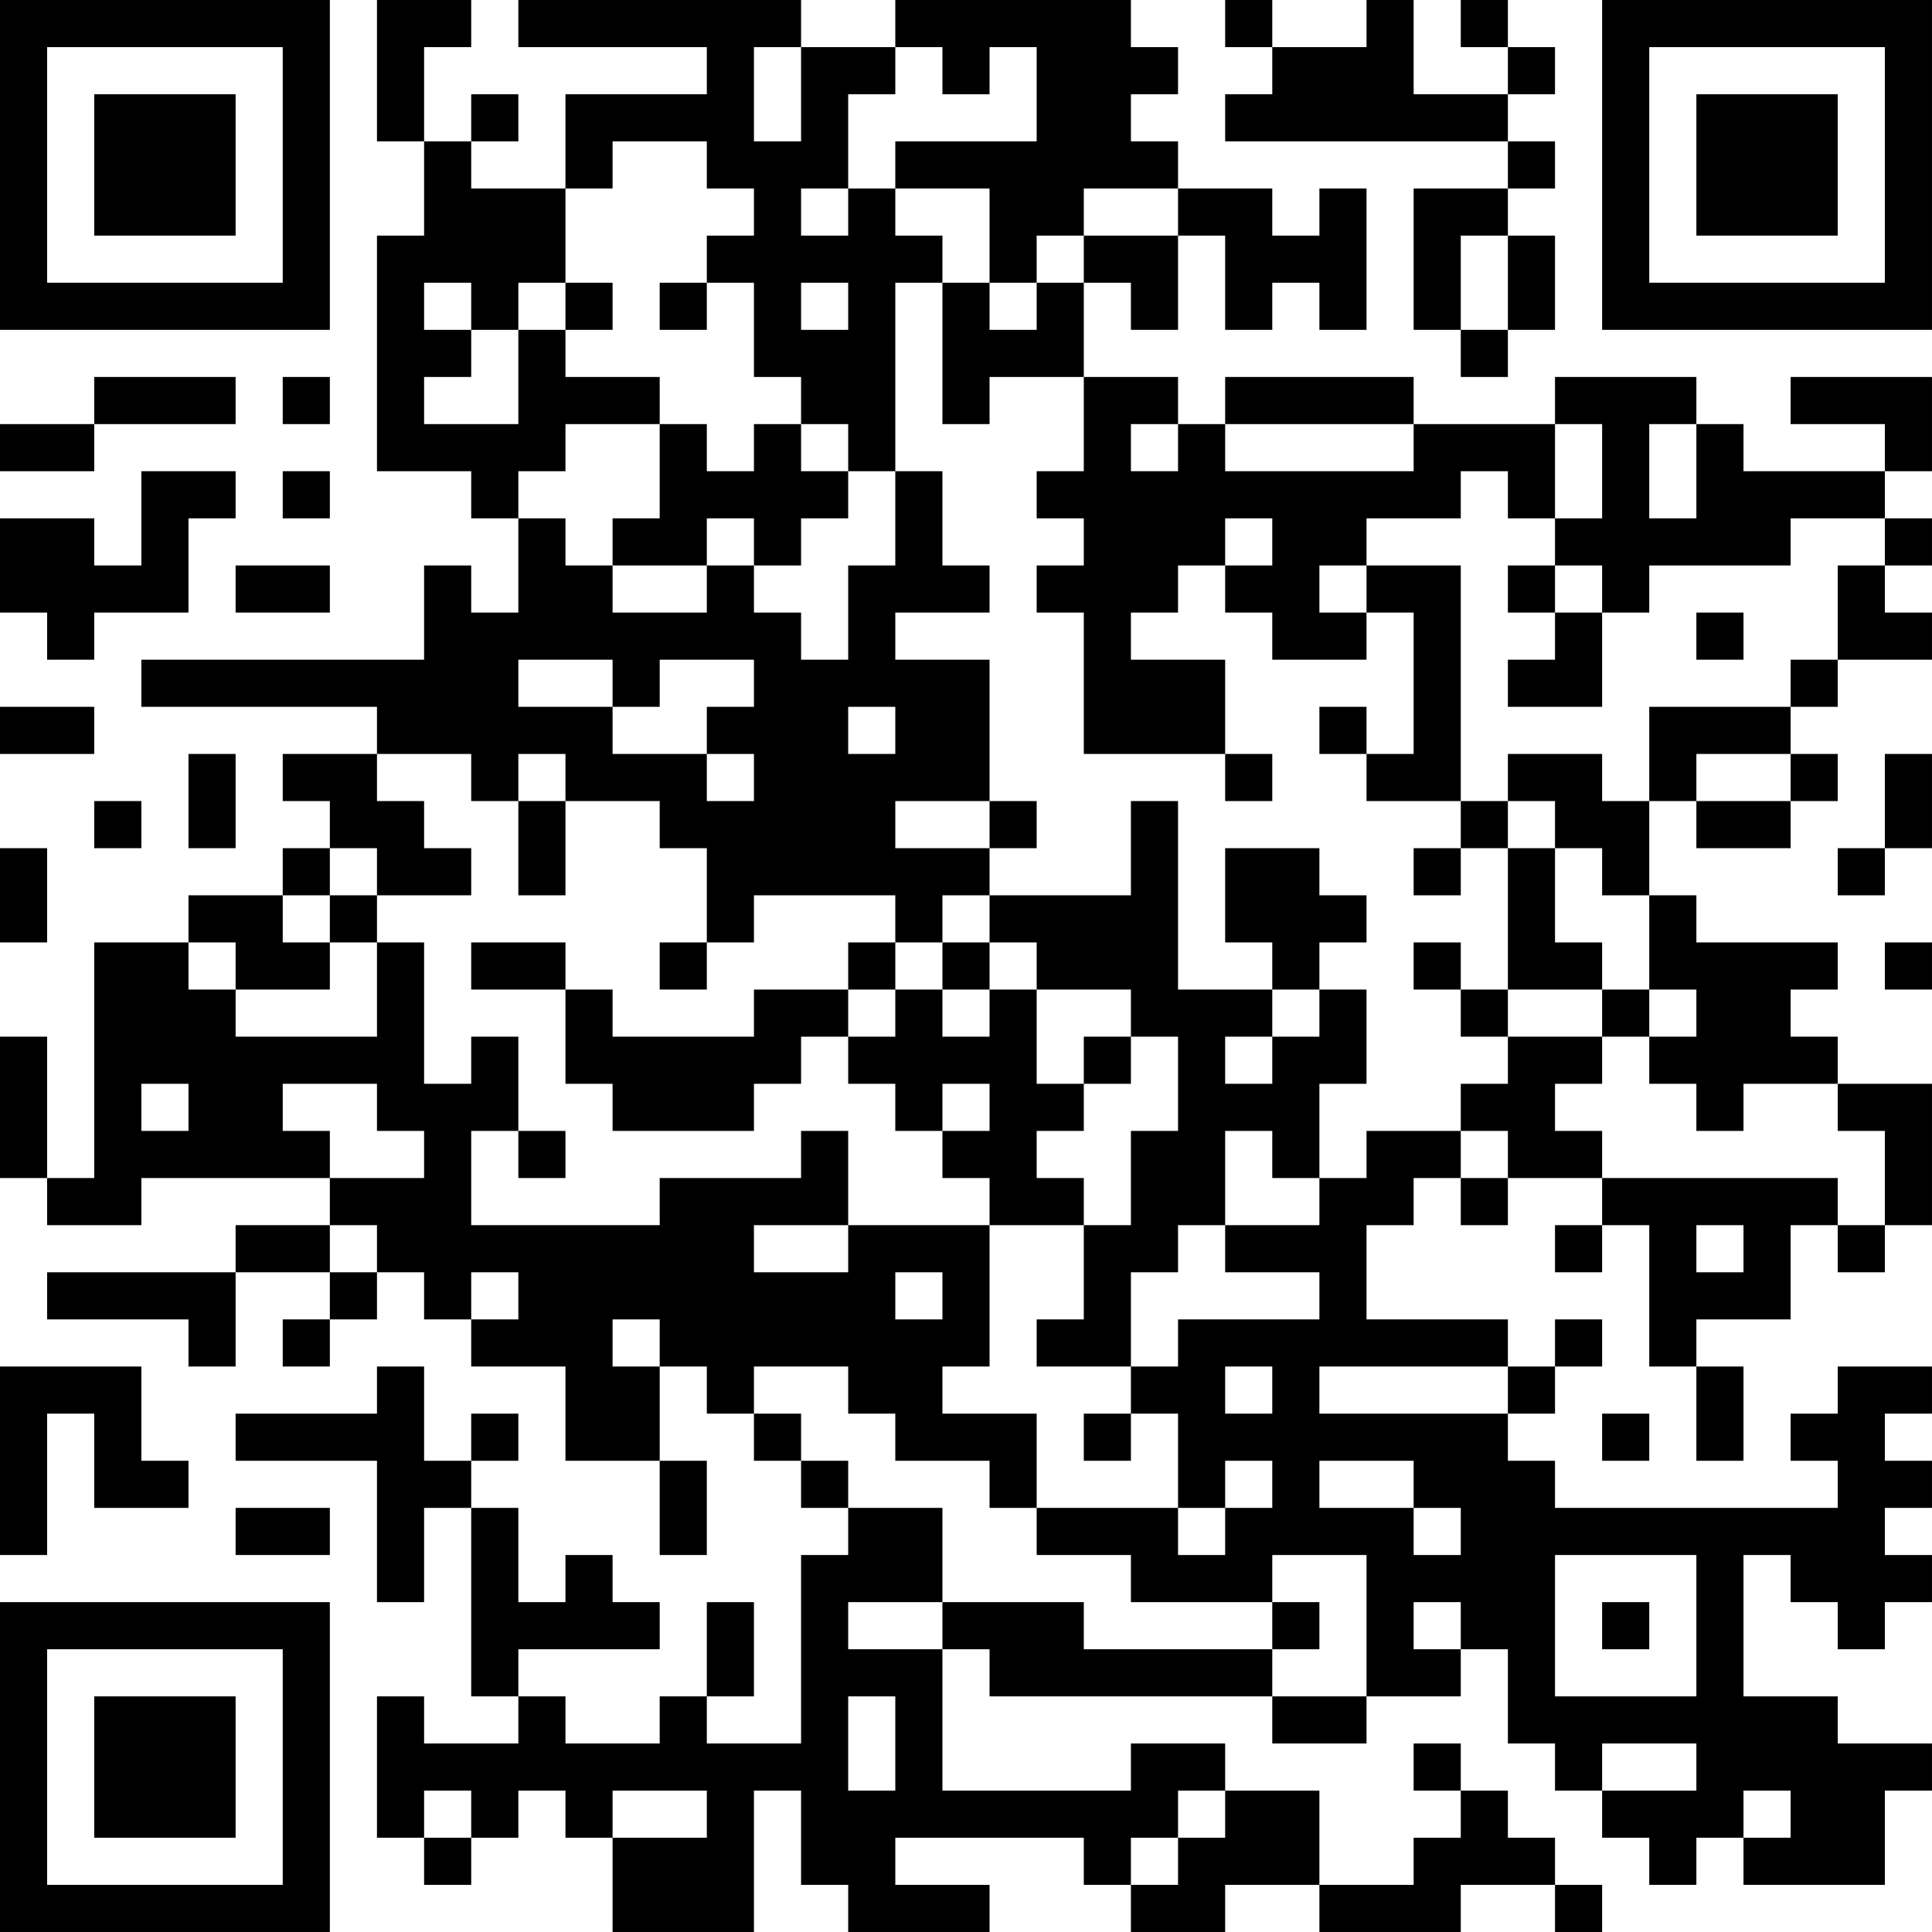<?xml version="1.0" encoding="UTF-8"?>
<svg xmlns="http://www.w3.org/2000/svg" version="1.1" width="200" height="200" viewBox="0 0 200 200"><rect x="0" y="0" width="200" height="200" fill="#ffffff"/><g transform="scale(4.878)"><g transform="translate(0,0)"><path fill-rule="evenodd" d="M8 0L8 3L9 3L9 5L8 5L8 10L10 10L10 11L11 11L11 13L10 13L10 12L9 12L9 14L3 14L3 15L8 15L8 16L6 16L6 17L7 17L7 18L6 18L6 19L4 19L4 20L2 20L2 25L1 25L1 22L0 22L0 25L1 25L1 26L3 26L3 25L7 25L7 26L5 26L5 27L1 27L1 28L4 28L4 29L5 29L5 27L7 27L7 28L6 28L6 29L7 29L7 28L8 28L8 27L9 27L9 28L10 28L10 29L12 29L12 31L14 31L14 33L15 33L15 31L14 31L14 29L15 29L15 30L16 30L16 31L17 31L17 32L18 32L18 33L17 33L17 37L15 37L15 36L16 36L16 34L15 34L15 36L14 36L14 37L12 37L12 36L11 36L11 35L14 35L14 34L13 34L13 33L12 33L12 34L11 34L11 32L10 32L10 31L11 31L11 30L10 30L10 31L9 31L9 29L8 29L8 30L5 30L5 31L8 31L8 34L9 34L9 32L10 32L10 36L11 36L11 37L9 37L9 36L8 36L8 39L9 39L9 40L10 40L10 39L11 39L11 38L12 38L12 39L13 39L13 41L16 41L16 38L17 38L17 40L18 40L18 41L21 41L21 40L19 40L19 39L23 39L23 40L24 40L24 41L26 41L26 40L28 40L28 41L31 41L31 40L33 40L33 41L34 41L34 40L33 40L33 39L32 39L32 38L31 38L31 37L30 37L30 38L31 38L31 39L30 39L30 40L28 40L28 38L26 38L26 37L24 37L24 38L20 38L20 35L21 35L21 36L27 36L27 37L29 37L29 36L31 36L31 35L32 35L32 37L33 37L33 38L34 38L34 39L35 39L35 40L36 40L36 39L37 39L37 40L40 40L40 38L41 38L41 37L39 37L39 36L37 36L37 33L38 33L38 34L39 34L39 35L40 35L40 34L41 34L41 33L40 33L40 32L41 32L41 31L40 31L40 30L41 30L41 29L39 29L39 30L38 30L38 31L39 31L39 32L33 32L33 31L32 31L32 30L33 30L33 29L34 29L34 28L33 28L33 29L32 29L32 28L29 28L29 26L30 26L30 25L31 25L31 26L32 26L32 25L34 25L34 26L33 26L33 27L34 27L34 26L35 26L35 29L36 29L36 31L37 31L37 29L36 29L36 28L38 28L38 26L39 26L39 27L40 27L40 26L41 26L41 23L39 23L39 22L38 22L38 21L39 21L39 20L36 20L36 19L35 19L35 17L36 17L36 18L38 18L38 17L39 17L39 16L38 16L38 15L39 15L39 14L41 14L41 13L40 13L40 12L41 12L41 11L40 11L40 10L41 10L41 8L38 8L38 9L40 9L40 10L37 10L37 9L36 9L36 8L33 8L33 9L30 9L30 8L26 8L26 9L25 9L25 8L23 8L23 6L24 6L24 7L25 7L25 5L26 5L26 7L27 7L27 6L28 6L28 7L29 7L29 4L28 4L28 5L27 5L27 4L25 4L25 3L24 3L24 2L25 2L25 1L24 1L24 0L19 0L19 1L17 1L17 0L11 0L11 1L15 1L15 2L12 2L12 4L10 4L10 3L11 3L11 2L10 2L10 3L9 3L9 1L10 1L10 0ZM26 0L26 1L27 1L27 2L26 2L26 3L32 3L32 4L30 4L30 7L31 7L31 8L32 8L32 7L33 7L33 5L32 5L32 4L33 4L33 3L32 3L32 2L33 2L33 1L32 1L32 0L31 0L31 1L32 1L32 2L30 2L30 0L29 0L29 1L27 1L27 0ZM16 1L16 3L17 3L17 1ZM19 1L19 2L18 2L18 4L17 4L17 5L18 5L18 4L19 4L19 5L20 5L20 6L19 6L19 10L18 10L18 9L17 9L17 8L16 8L16 6L15 6L15 5L16 5L16 4L15 4L15 3L13 3L13 4L12 4L12 6L11 6L11 7L10 7L10 6L9 6L9 7L10 7L10 8L9 8L9 9L11 9L11 7L12 7L12 8L14 8L14 9L12 9L12 10L11 10L11 11L12 11L12 12L13 12L13 13L15 13L15 12L16 12L16 13L17 13L17 14L18 14L18 12L19 12L19 10L20 10L20 12L21 12L21 13L19 13L19 14L21 14L21 17L19 17L19 18L21 18L21 19L20 19L20 20L19 20L19 19L16 19L16 20L15 20L15 18L14 18L14 17L12 17L12 16L11 16L11 17L10 17L10 16L8 16L8 17L9 17L9 18L10 18L10 19L8 19L8 18L7 18L7 19L6 19L6 20L7 20L7 21L5 21L5 20L4 20L4 21L5 21L5 22L8 22L8 20L9 20L9 23L10 23L10 22L11 22L11 24L10 24L10 26L14 26L14 25L17 25L17 24L18 24L18 26L16 26L16 27L18 27L18 26L21 26L21 29L20 29L20 30L22 30L22 32L21 32L21 31L19 31L19 30L18 30L18 29L16 29L16 30L17 30L17 31L18 31L18 32L20 32L20 34L18 34L18 35L20 35L20 34L23 34L23 35L27 35L27 36L29 36L29 33L27 33L27 34L24 34L24 33L22 33L22 32L25 32L25 33L26 33L26 32L27 32L27 31L26 31L26 32L25 32L25 30L24 30L24 29L25 29L25 28L28 28L28 27L26 27L26 26L28 26L28 25L29 25L29 24L31 24L31 25L32 25L32 24L31 24L31 23L32 23L32 22L34 22L34 23L33 23L33 24L34 24L34 25L39 25L39 26L40 26L40 24L39 24L39 23L37 23L37 24L36 24L36 23L35 23L35 22L36 22L36 21L35 21L35 19L34 19L34 18L33 18L33 17L32 17L32 16L34 16L34 17L35 17L35 15L38 15L38 14L39 14L39 12L40 12L40 11L38 11L38 12L35 12L35 13L34 13L34 12L33 12L33 11L34 11L34 9L33 9L33 11L32 11L32 10L31 10L31 11L29 11L29 12L28 12L28 13L29 13L29 14L27 14L27 13L26 13L26 12L27 12L27 11L26 11L26 12L25 12L25 13L24 13L24 14L26 14L26 16L23 16L23 13L22 13L22 12L23 12L23 11L22 11L22 10L23 10L23 8L21 8L21 9L20 9L20 6L21 6L21 7L22 7L22 6L23 6L23 5L25 5L25 4L23 4L23 5L22 5L22 6L21 6L21 4L19 4L19 3L22 3L22 1L21 1L21 2L20 2L20 1ZM31 5L31 7L32 7L32 5ZM12 6L12 7L13 7L13 6ZM14 6L14 7L15 7L15 6ZM17 6L17 7L18 7L18 6ZM2 8L2 9L0 9L0 10L2 10L2 9L5 9L5 8ZM6 8L6 9L7 9L7 8ZM14 9L14 11L13 11L13 12L15 12L15 11L16 11L16 12L17 12L17 11L18 11L18 10L17 10L17 9L16 9L16 10L15 10L15 9ZM24 9L24 10L25 10L25 9ZM26 9L26 10L30 10L30 9ZM35 9L35 11L36 11L36 9ZM3 10L3 12L2 12L2 11L0 11L0 13L1 13L1 14L2 14L2 13L4 13L4 11L5 11L5 10ZM6 10L6 11L7 11L7 10ZM5 12L5 13L7 13L7 12ZM29 12L29 13L30 13L30 16L29 16L29 15L28 15L28 16L29 16L29 17L31 17L31 18L30 18L30 19L31 19L31 18L32 18L32 21L31 21L31 20L30 20L30 21L31 21L31 22L32 22L32 21L34 21L34 22L35 22L35 21L34 21L34 20L33 20L33 18L32 18L32 17L31 17L31 12ZM32 12L32 13L33 13L33 14L32 14L32 15L34 15L34 13L33 13L33 12ZM36 13L36 14L37 14L37 13ZM11 14L11 15L13 15L13 16L15 16L15 17L16 17L16 16L15 16L15 15L16 15L16 14L14 14L14 15L13 15L13 14ZM0 15L0 16L2 16L2 15ZM18 15L18 16L19 16L19 15ZM4 16L4 18L5 18L5 16ZM26 16L26 17L27 17L27 16ZM36 16L36 17L38 17L38 16ZM40 16L40 18L39 18L39 19L40 19L40 18L41 18L41 16ZM2 17L2 18L3 18L3 17ZM11 17L11 19L12 19L12 17ZM21 17L21 18L22 18L22 17ZM24 17L24 19L21 19L21 20L20 20L20 21L19 21L19 20L18 20L18 21L16 21L16 22L13 22L13 21L12 21L12 20L10 20L10 21L12 21L12 23L13 23L13 24L16 24L16 23L17 23L17 22L18 22L18 23L19 23L19 24L20 24L20 25L21 25L21 26L23 26L23 28L22 28L22 29L24 29L24 27L25 27L25 26L26 26L26 24L27 24L27 25L28 25L28 23L29 23L29 21L28 21L28 20L29 20L29 19L28 19L28 18L26 18L26 20L27 20L27 21L25 21L25 17ZM0 18L0 20L1 20L1 18ZM7 19L7 20L8 20L8 19ZM14 20L14 21L15 21L15 20ZM21 20L21 21L20 21L20 22L21 22L21 21L22 21L22 23L23 23L23 24L22 24L22 25L23 25L23 26L24 26L24 24L25 24L25 22L24 22L24 21L22 21L22 20ZM40 20L40 21L41 21L41 20ZM18 21L18 22L19 22L19 21ZM27 21L27 22L26 22L26 23L27 23L27 22L28 22L28 21ZM23 22L23 23L24 23L24 22ZM3 23L3 24L4 24L4 23ZM6 23L6 24L7 24L7 25L9 25L9 24L8 24L8 23ZM20 23L20 24L21 24L21 23ZM11 24L11 25L12 25L12 24ZM7 26L7 27L8 27L8 26ZM36 26L36 27L37 27L37 26ZM10 27L10 28L11 28L11 27ZM19 27L19 28L20 28L20 27ZM13 28L13 29L14 29L14 28ZM0 29L0 33L1 33L1 30L2 30L2 32L4 32L4 31L3 31L3 29ZM26 29L26 30L27 30L27 29ZM28 29L28 30L32 30L32 29ZM23 30L23 31L24 31L24 30ZM34 30L34 31L35 31L35 30ZM28 31L28 32L30 32L30 33L31 33L31 32L30 32L30 31ZM5 32L5 33L7 33L7 32ZM33 33L33 36L36 36L36 33ZM27 34L27 35L28 35L28 34ZM30 34L30 35L31 35L31 34ZM34 34L34 35L35 35L35 34ZM18 36L18 38L19 38L19 36ZM34 37L34 38L36 38L36 37ZM9 38L9 39L10 39L10 38ZM13 38L13 39L15 39L15 38ZM25 38L25 39L24 39L24 40L25 40L25 39L26 39L26 38ZM37 38L37 39L38 39L38 38ZM0 0L0 7L7 7L7 0ZM1 1L1 6L6 6L6 1ZM2 2L2 5L5 5L5 2ZM34 0L34 7L41 7L41 0ZM35 1L35 6L40 6L40 1ZM36 2L36 5L39 5L39 2ZM0 34L0 41L7 41L7 34ZM1 35L1 40L6 40L6 35ZM2 36L2 39L5 39L5 36Z" fill="#000000"/></g></g></svg>
